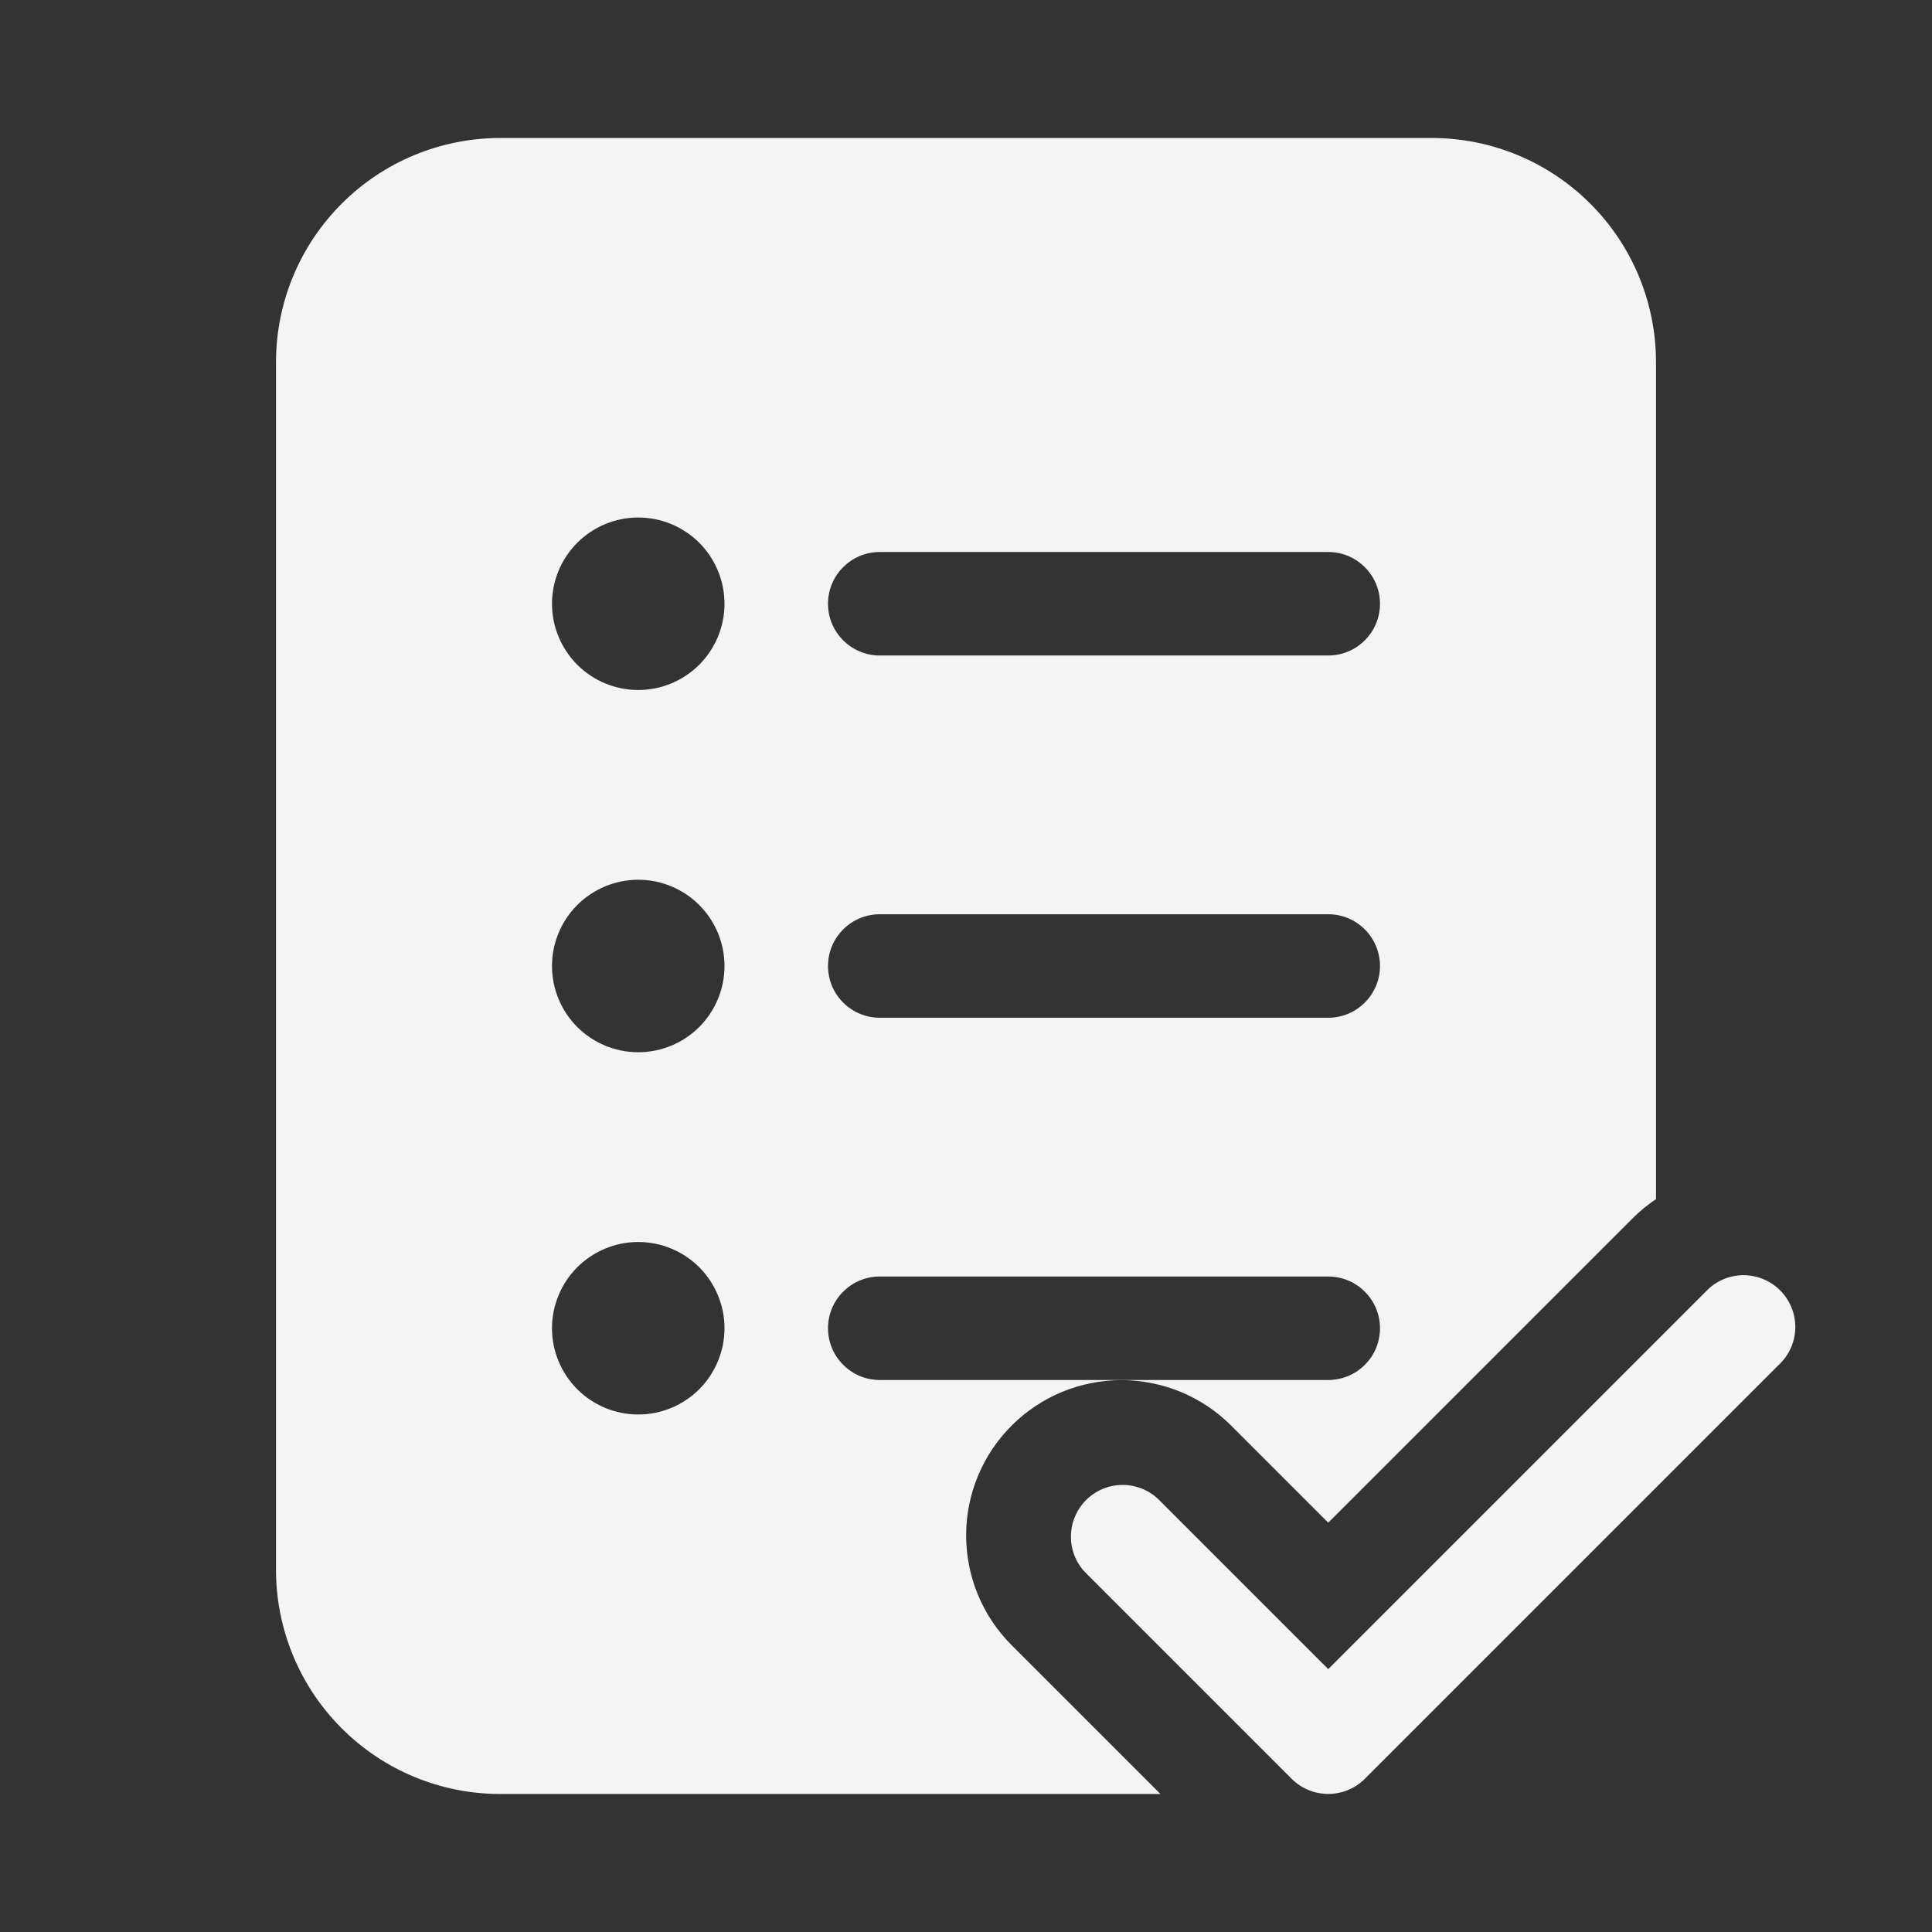 <svg width="28" height="28" viewBox="0 0 28 28" fill="none" xmlns="http://www.w3.org/2000/svg">
<rect x="0" y="0" width="28" height="28" fill="#333333" stroke="none"/>
<path d="M7.25 2C6.388 2 5.561 2.342 4.952 2.952C4.342 3.561 4 4.388 4 5.25V22.75C4 23.612 4.342 24.439 4.952 25.048C5.561 25.658 6.388 26 7.25 26H16.818L14.661 23.843C14.452 23.634 14.286 23.386 14.173 23.113C14.06 22.84 14.002 22.547 14.002 22.252C14.002 21.956 14.06 21.664 14.173 21.391C14.286 21.118 14.452 20.87 14.661 20.661C14.87 20.452 15.118 20.286 15.391 20.173C15.664 20.06 15.957 20.002 16.252 20.002C16.547 20.002 16.84 20.06 17.113 20.173C17.386 20.286 17.634 20.452 17.843 20.661L19.25 22.068L23.659 17.659C23.765 17.553 23.879 17.459 24 17.379V5.25C24 4.388 23.658 3.561 23.048 2.952C22.439 2.342 21.612 2 20.75 2H7.25ZM10.5 8.75C10.5 9.082 10.368 9.399 10.134 9.634C9.899 9.868 9.582 10 9.25 10C8.918 10 8.601 9.868 8.366 9.634C8.132 9.399 8 9.082 8 8.75C8 8.418 8.132 8.101 8.366 7.866C8.601 7.632 8.918 7.5 9.25 7.5C9.582 7.5 9.899 7.632 10.134 7.866C10.368 8.101 10.5 8.418 10.5 8.75ZM9.25 15.25C8.918 15.25 8.601 15.118 8.366 14.884C8.132 14.649 8 14.332 8 14C8 13.668 8.132 13.351 8.366 13.116C8.601 12.882 8.918 12.75 9.25 12.75C9.582 12.75 9.899 12.882 10.134 13.116C10.368 13.351 10.5 13.668 10.5 14C10.5 14.332 10.368 14.649 10.134 14.884C9.899 15.118 9.582 15.25 9.25 15.25ZM9.25 20.5C8.918 20.5 8.601 20.368 8.366 20.134C8.132 19.899 8 19.581 8 19.25C8 18.919 8.132 18.601 8.366 18.366C8.601 18.132 8.918 18 9.25 18C9.582 18 9.899 18.132 10.134 18.366C10.368 18.601 10.5 18.919 10.5 19.25C10.5 19.581 10.368 19.899 10.134 20.134C9.899 20.368 9.582 20.5 9.25 20.5ZM12.75 8H19.25C19.449 8 19.64 8.079 19.78 8.22C19.921 8.36 20 8.551 20 8.75C20 8.949 19.921 9.14 19.78 9.28C19.64 9.421 19.449 9.5 19.25 9.5H12.75C12.551 9.5 12.36 9.421 12.22 9.28C12.079 9.14 12 8.949 12 8.75C12 8.551 12.079 8.36 12.22 8.22C12.36 8.079 12.551 8 12.75 8ZM12 14C12 13.801 12.079 13.61 12.22 13.47C12.36 13.329 12.551 13.25 12.75 13.25H19.25C19.449 13.25 19.64 13.329 19.78 13.47C19.921 13.61 20 13.801 20 14C20 14.199 19.921 14.39 19.78 14.53C19.64 14.671 19.449 14.75 19.25 14.75H12.75C12.551 14.75 12.36 14.671 12.22 14.53C12.079 14.39 12 14.199 12 14ZM12.75 18.5H19.25C19.449 18.5 19.64 18.579 19.78 18.72C19.921 18.86 20 19.051 20 19.25C20 19.449 19.921 19.64 19.78 19.78C19.64 19.921 19.449 20 19.25 20H12.75C12.551 20 12.36 19.921 12.22 19.78C12.079 19.64 12 19.449 12 19.25C12 19.051 12.079 18.86 12.22 18.72C12.36 18.579 12.551 18.5 12.75 18.5ZM19.78 25.78L25.78 19.78C25.854 19.711 25.913 19.628 25.954 19.537C25.995 19.445 26.017 19.345 26.019 19.244C26.02 19.144 26.002 19.044 25.964 18.95C25.926 18.857 25.87 18.772 25.799 18.701C25.728 18.63 25.643 18.574 25.55 18.536C25.456 18.498 25.356 18.48 25.256 18.481C25.155 18.483 25.055 18.505 24.963 18.546C24.872 18.587 24.789 18.646 24.72 18.72L19.25 24.19L16.782 21.722C16.64 21.59 16.452 21.517 16.258 21.521C16.063 21.524 15.878 21.603 15.74 21.74C15.603 21.878 15.524 22.063 15.521 22.258C15.517 22.452 15.589 22.64 15.722 22.782L18.72 25.78C18.861 25.921 19.051 25.999 19.25 25.999C19.449 25.999 19.639 25.921 19.78 25.78Z" fill="#F4F4F4"/>
</svg>
